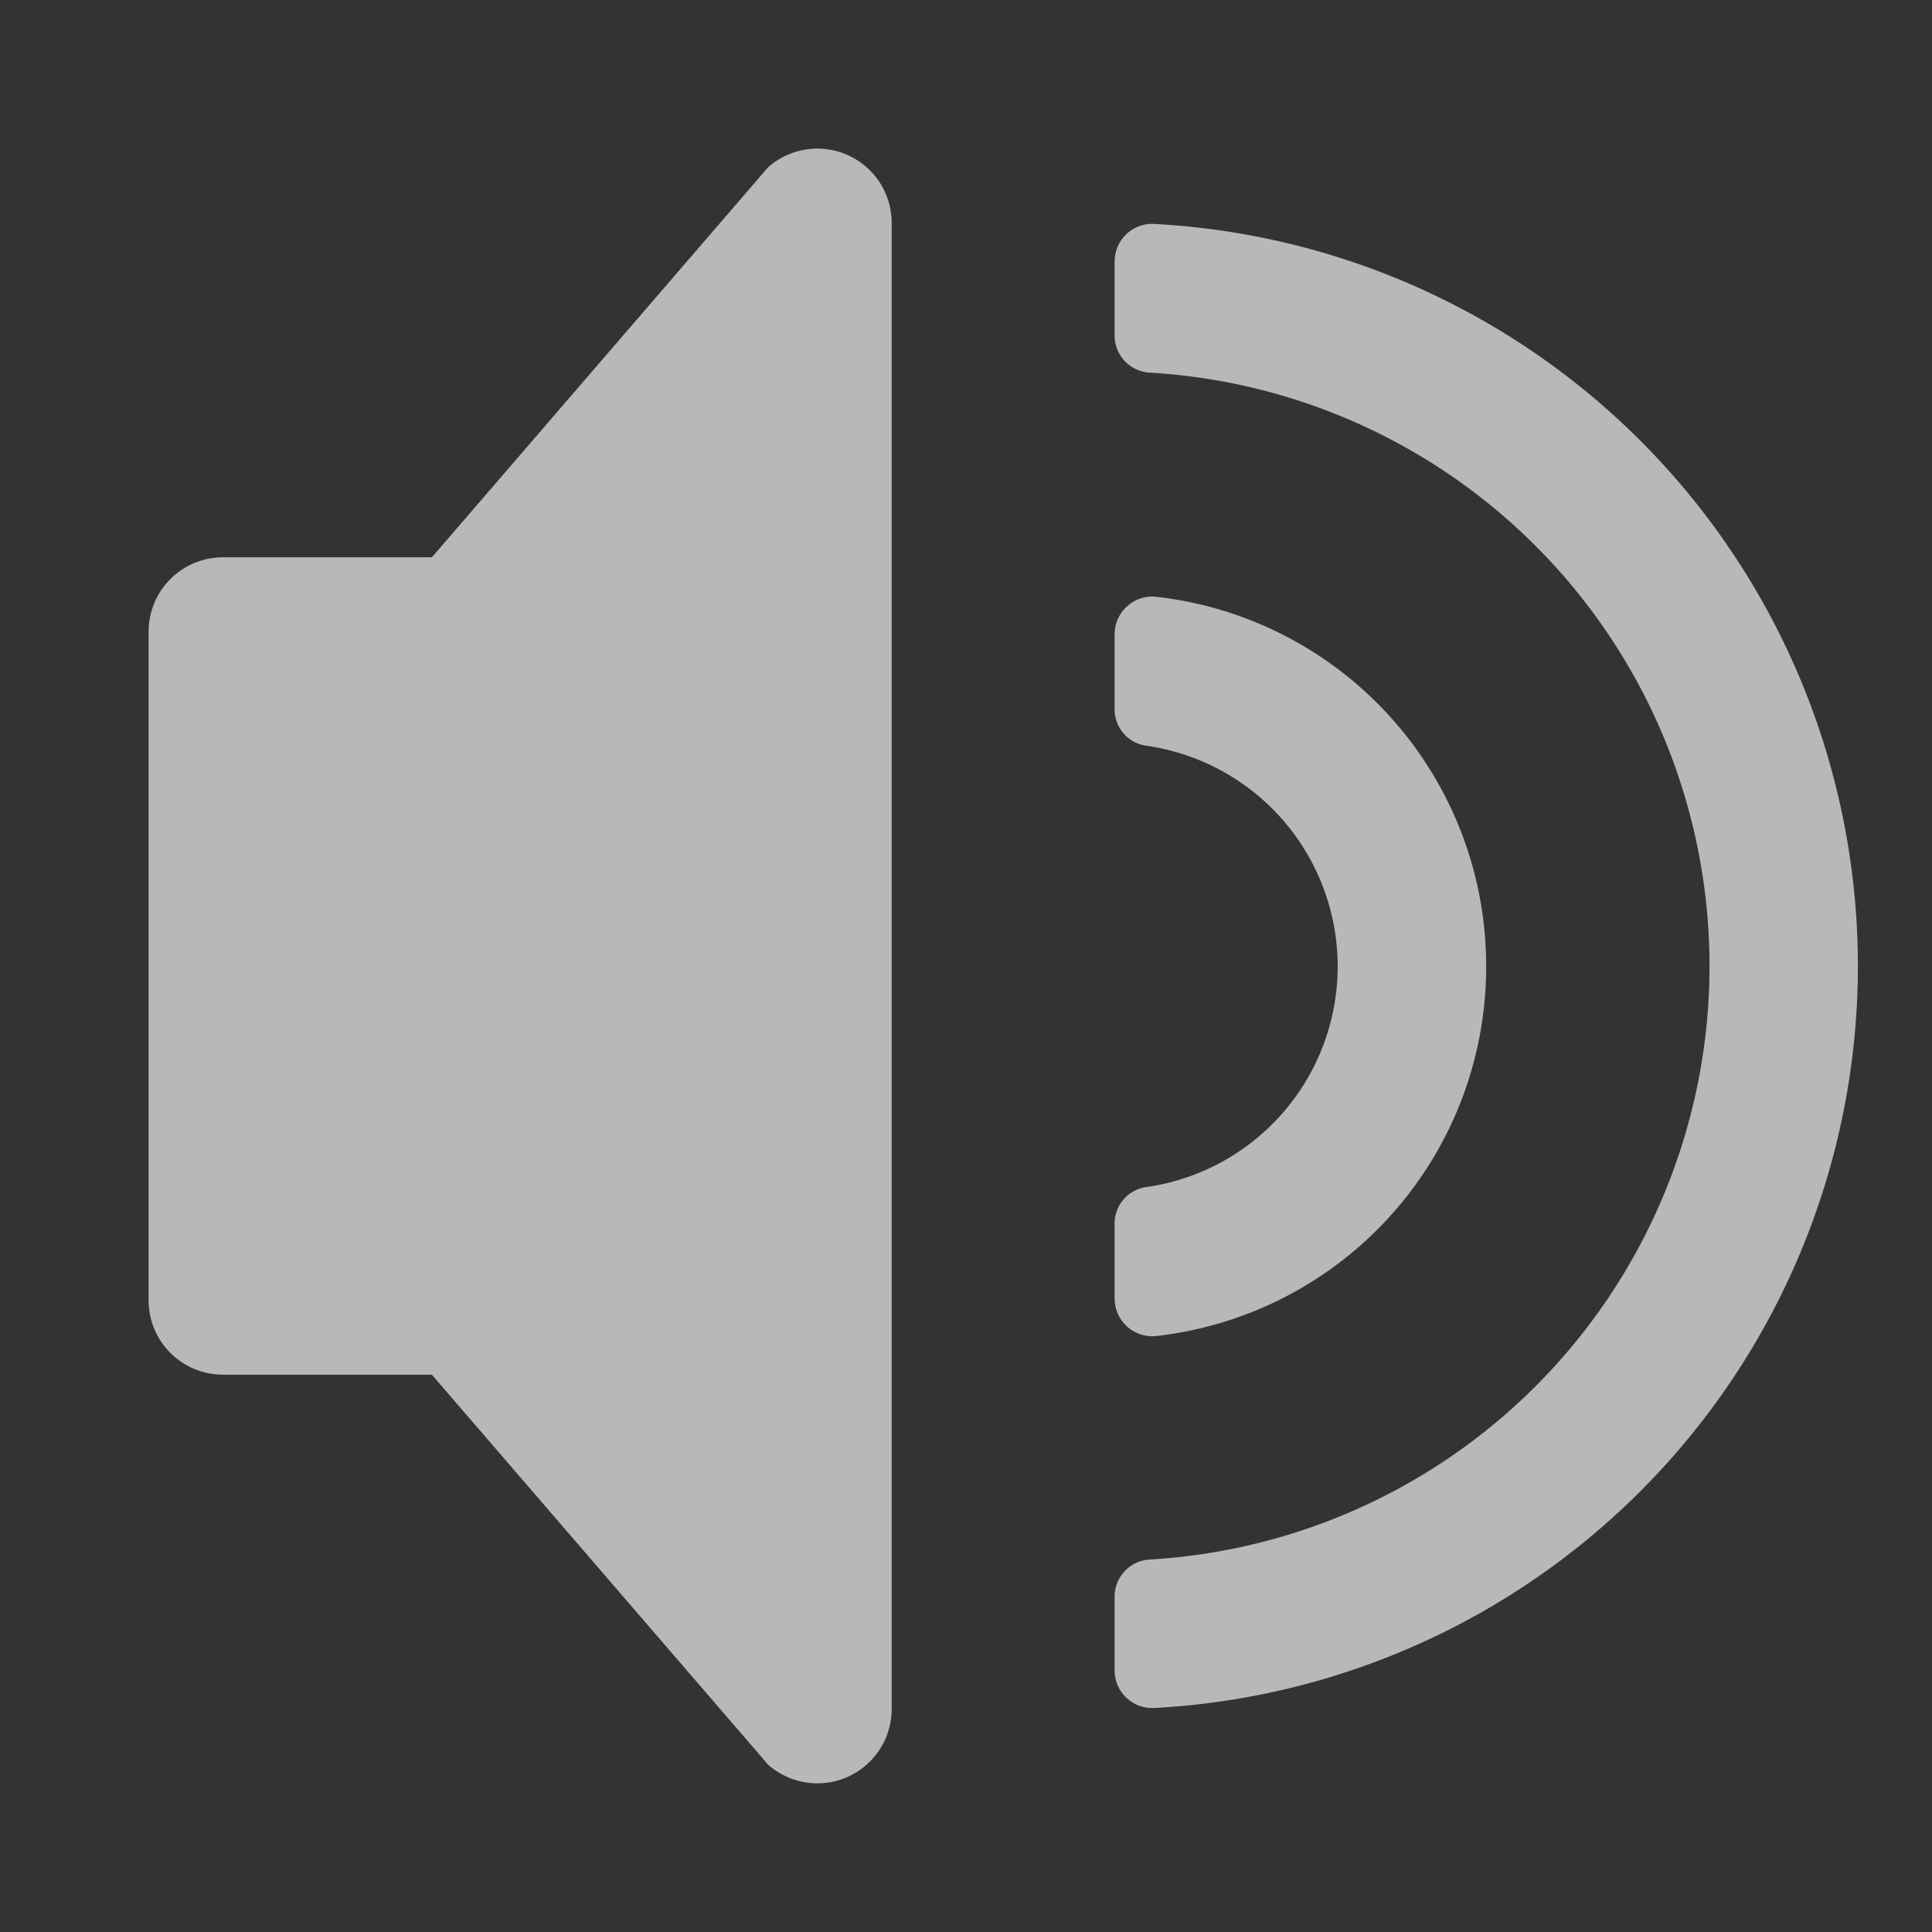<svg id="S_Audio_Xs_N_D_2x" data-name="S_Audio_Xs_N_D@2x" xmlns="http://www.w3.org/2000/svg" width="26" height="26" viewBox="0 0 26 26">
  <rect x="0" y="0" width="26" height="26" fill="#333333" stroke="none"/>
  <defs>
    <style>
      .fill {
        fill-rule: evenodd;
        opacity: 0.65;
        fill:#fff;
      }

      
    </style>
  </defs>
  <title>S_Audio_Xs_N_D@2x</title>
  <path class="fill" d="M12,3V23a1,1,0,0,1-1.664.747L5.812,18.5H3a1,1,0,0,1-1-1v-9a1,1,0,0,1,1-1H5.812l4.523-5.247A1,1,0,0,1,12,3Zm3,.523v1a.5.5,0,0,0,.479.492,8,8,0,0,1,0,15.972.5.5,0,0,0-.479.492v1a.506.506,0,0,0,.522.507,10,10,0,0,0,0-19.973A.506.506,0,0,0,15,3.521ZM20,13a5,5,0,0,0-4.424-4.967.508.508,0,0,0-.576.5v1a.494.494,0,0,0,.407.5,3,3,0,0,1,0,5.945.494.494,0,0,0-.407.5v1a.508.508,0,0,0,.576.5A5,5,0,0,0,20,13Z"/>
  </svg>